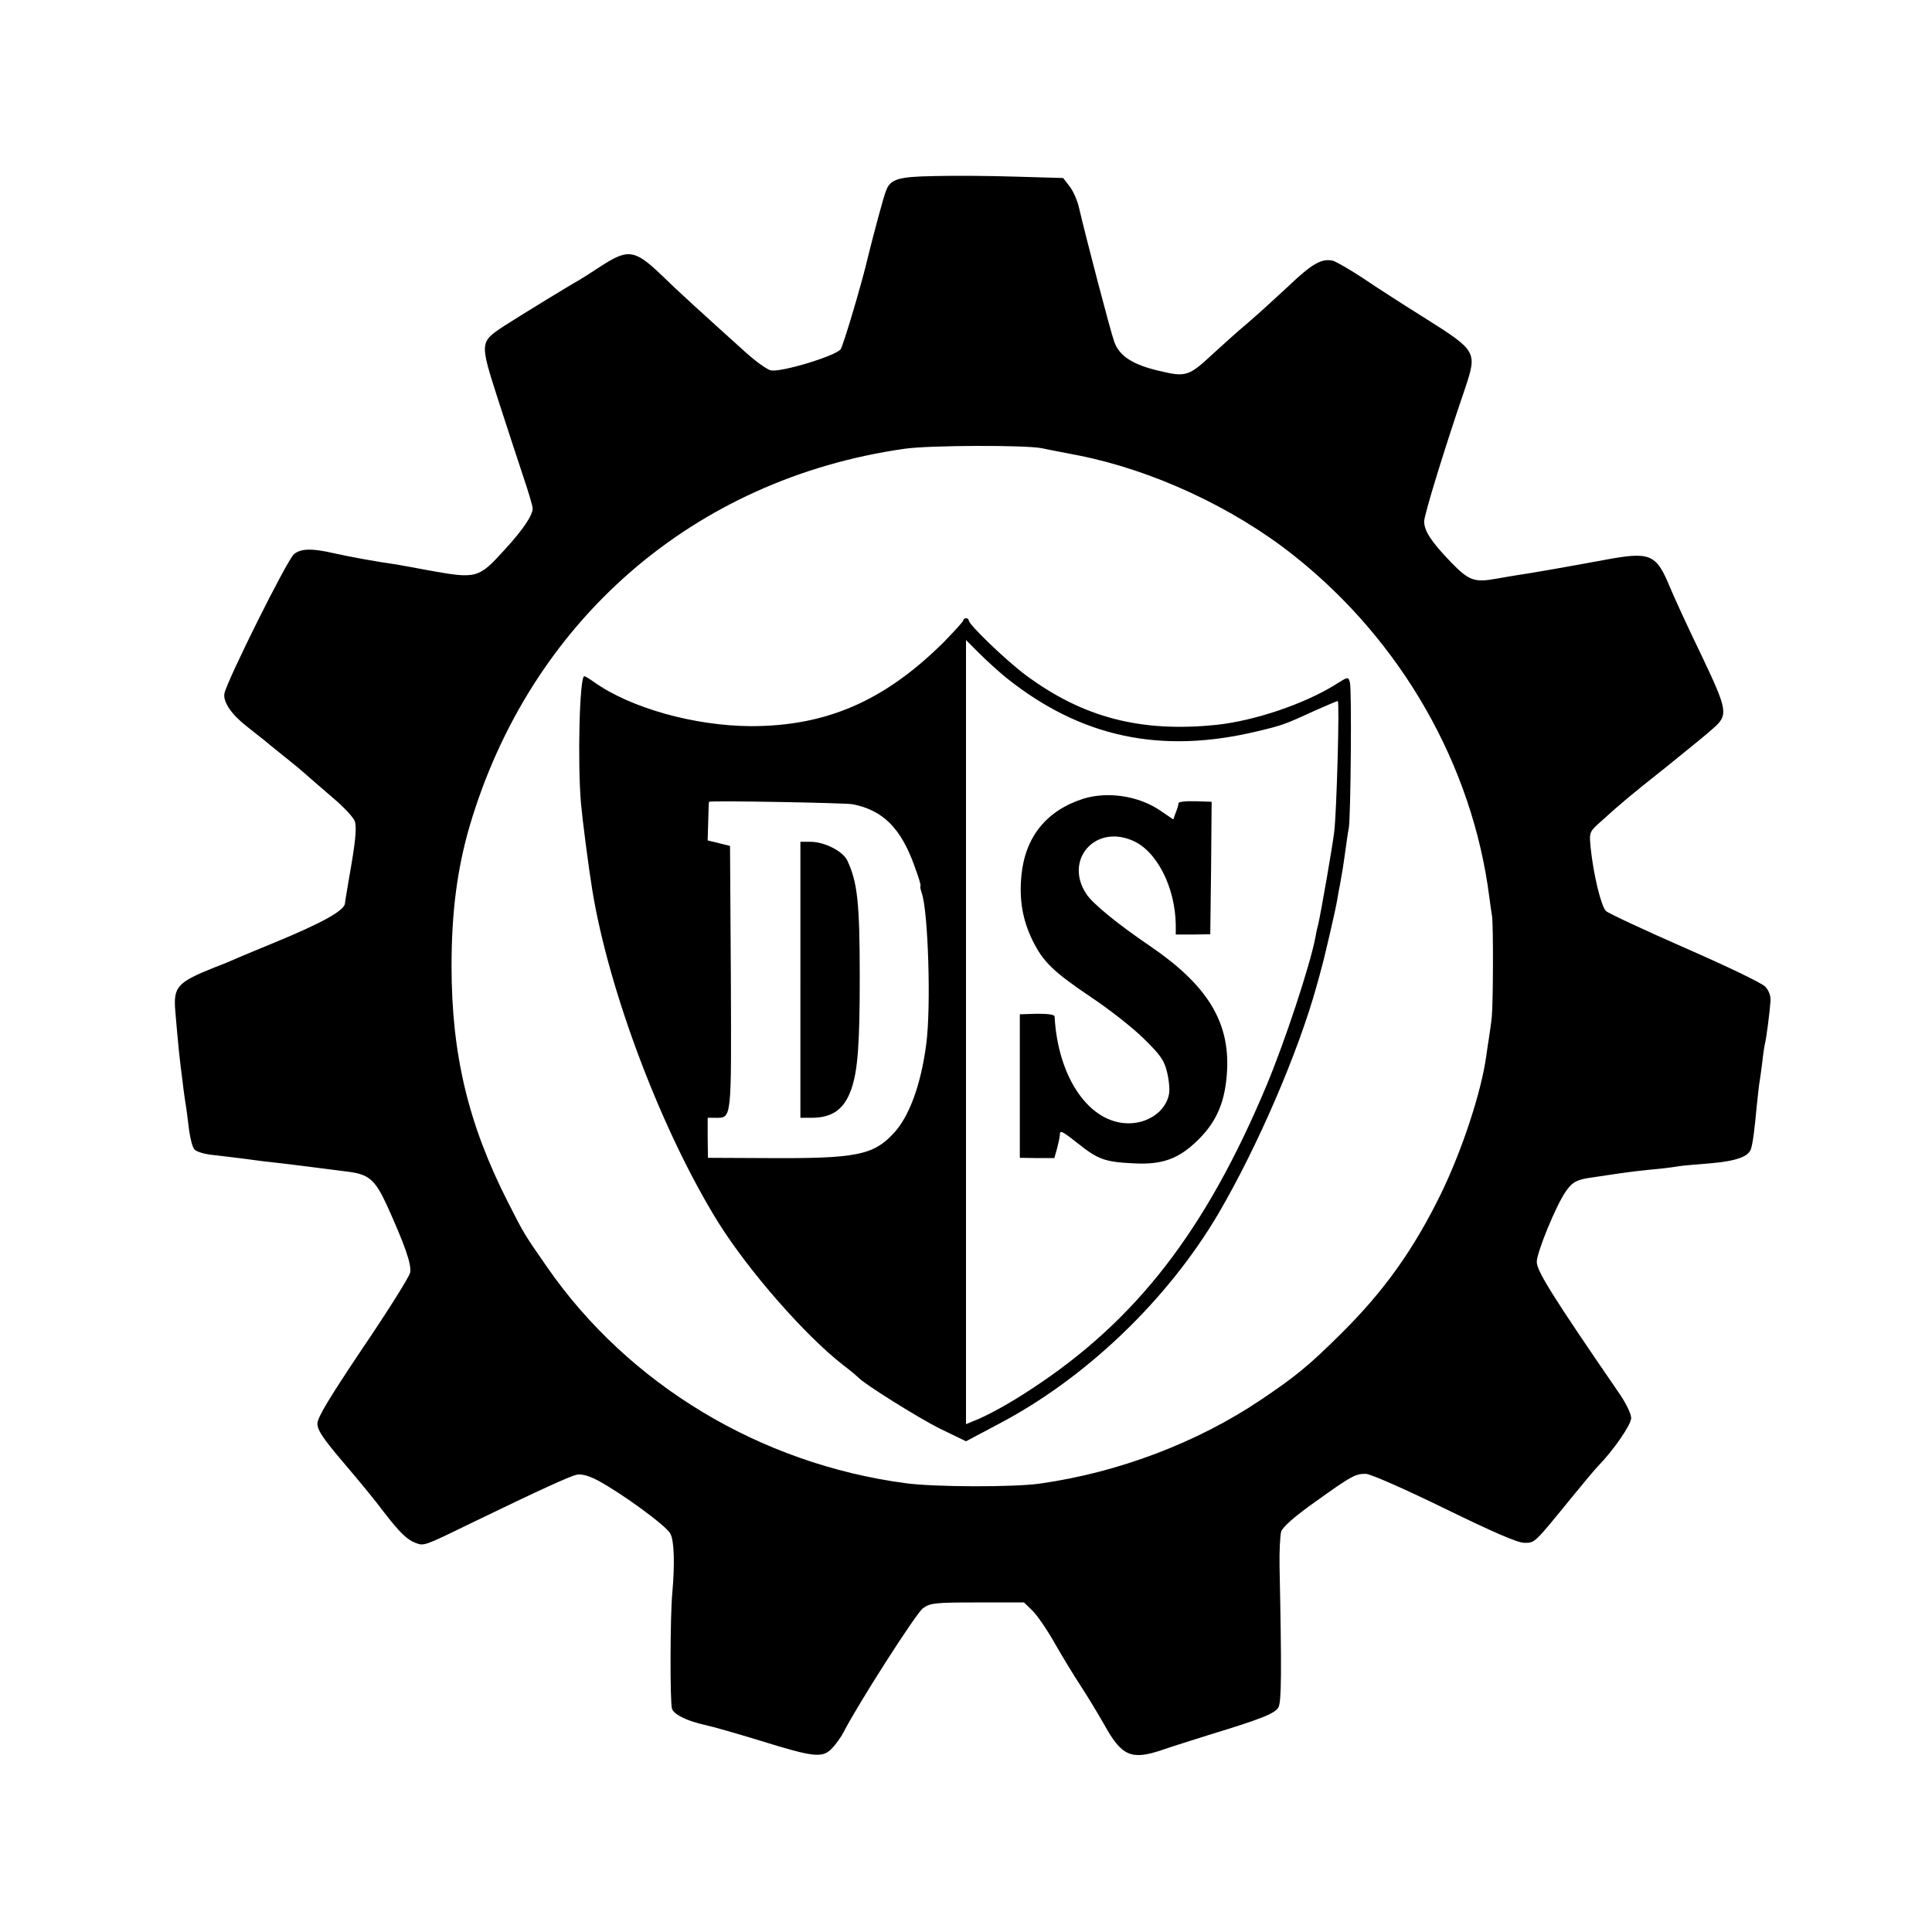 <?xml version="1.0" standalone="no"?>
<!DOCTYPE svg PUBLIC "-//W3C//DTD SVG 20010904//EN"
 "http://www.w3.org/TR/2001/REC-SVG-20010904/DTD/svg10.dtd">
<svg version="1.0" xmlns="http://www.w3.org/2000/svg"
 width="700pt" height="700pt" viewBox="0 0 700 700"
 preserveAspectRatio="xMidYMid meet">
<g transform="translate(0,700) scale(0.1,-0.1)"
fill="#000000" stroke="none">
<path d="M3385 6362 c-130 -2 -158 -11 -174 -51 -9 -21 -46 -160 -66 -241 -21
-92 -89 -320 -99 -335 -16 -24 -214 -84 -252 -77 -14 2 -55 32 -92 65 -163
147 -250 226 -306 281 -95 91 -120 95 -215 34 -36 -24 -73 -47 -83 -53 -38
-21 -225 -136 -273 -167 -87 -58 -87 -58 -21 -264 32 -98 73 -225 92 -281 19
-56 34 -107 34 -115 0 -25 -35 -77 -100 -148 -97 -107 -102 -108 -280 -76 -52
10 -104 19 -115 21 -72 10 -169 28 -223 40 -82 19 -122 18 -147 -3 -25 -21
-244 -461 -252 -505 -5 -30 25 -75 80 -118 28 -22 61 -48 72 -57 11 -10 43
-35 70 -57 28 -22 59 -48 70 -58 11 -10 55 -48 98 -85 43 -36 80 -76 83 -89 7
-26 1 -79 -21 -203 -8 -47 -15 -88 -15 -92 0 -26 -80 -71 -260 -145 -47 -19
-103 -43 -125 -52 -22 -10 -60 -26 -85 -35 -138 -55 -152 -71 -145 -158 11
-130 16 -178 26 -253 5 -44 12 -90 14 -101 2 -12 6 -47 10 -78 4 -30 12 -62
19 -70 6 -8 34 -17 61 -20 28 -3 84 -10 125 -15 41 -6 100 -13 130 -16 61 -7
88 -11 238 -30 77 -9 100 -28 142 -118 67 -148 92 -219 86 -248 -3 -15 -80
-138 -171 -272 -122 -182 -165 -253 -165 -275 0 -24 21 -55 96 -143 53 -62
117 -140 142 -174 60 -78 86 -103 117 -115 31 -12 31 -12 195 68 258 125 364
173 390 179 18 3 44 -4 76 -21 86 -46 248 -164 263 -193 14 -27 16 -111 7
-213 -8 -78 -9 -404 -1 -422 8 -21 56 -44 120 -58 28 -6 118 -32 200 -57 196
-61 226 -64 261 -26 14 15 33 42 41 58 50 98 262 430 287 448 27 19 43 21 197
21 l169 0 29 -28 c17 -16 54 -69 82 -119 28 -49 70 -118 93 -153 23 -35 62
-99 87 -143 63 -114 98 -129 208 -92 31 11 108 35 171 55 191 58 240 78 252
100 11 20 12 124 4 511 -1 55 2 112 6 126 6 17 48 54 121 106 133 95 147 103
185 103 17 0 135 -52 285 -125 178 -87 266 -125 290 -125 39 0 35 -3 172 165
44 54 87 105 95 113 55 56 120 150 120 174 0 16 -19 55 -47 95 -239 348 -295
438 -295 471 0 34 69 203 105 255 23 34 41 44 97 51 25 4 61 9 80 12 62 9 104
14 160 19 30 3 65 8 76 10 12 2 61 6 110 10 94 8 139 24 148 52 7 22 13 69 21
156 4 37 8 76 10 86 2 10 6 42 10 72 3 30 8 61 10 69 5 18 17 113 20 154 1 17
-6 37 -19 51 -12 13 -139 74 -290 140 -148 65 -277 125 -287 134 -18 17 -46
133 -56 231 -5 55 -5 56 39 95 73 66 100 89 240 200 73 59 147 119 164 135 57
49 54 65 -41 265 -48 99 -100 212 -116 251 -49 118 -71 126 -237 95 -108 -20
-276 -50 -322 -56 -14 -2 -45 -8 -70 -12 -78 -14 -98 -7 -163 60 -71 74 -97
113 -97 148 0 23 73 262 150 487 42 127 39 132 -145 248 -77 48 -178 113 -225
145 -47 31 -97 60 -110 64 -41 10 -76 -10 -163 -93 -45 -42 -111 -102 -146
-132 -36 -30 -91 -80 -124 -110 -90 -84 -100 -87 -196 -64 -96 22 -146 54
-164 106 -15 42 -104 384 -127 483 -6 28 -22 64 -35 80 l-23 30 -174 5 c-95 3
-227 4 -293 2z m390 -986 c17 -4 76 -15 132 -26 268 -53 561 -188 781 -363
389 -308 647 -759 708 -1237 3 -25 8 -56 10 -70 5 -35 4 -317 -1 -364 -2 -22
-7 -55 -10 -75 -3 -20 -8 -50 -10 -67 -18 -131 -87 -340 -164 -499 -100 -204
-207 -354 -365 -510 -115 -114 -163 -153 -288 -237 -230 -155 -516 -263 -798
-303 -94 -14 -386 -13 -488 1 -527 70 -1004 357 -1299 782 -86 124 -83 119
-143 237 -143 281 -204 534 -204 855 0 193 20 350 65 505 219 745 812 1260
1576 1369 88 13 439 14 498 2z"/>
<path d="M3490 4752 c0 -4 -33 -40 -72 -80 -214 -212 -424 -303 -697 -303
-206 1 -437 66 -569 160 -17 12 -32 21 -35 21 -17 0 -25 -307 -12 -461 6 -65
27 -228 41 -314 60 -368 252 -875 457 -1205 109 -174 313 -408 452 -516 28
-21 52 -42 55 -45 17 -21 220 -148 297 -186 l93 -45 117 62 c317 166 613 450
797 762 143 244 291 588 357 828 7 25 14 50 15 55 12 41 55 227 59 255 3 19 8
46 11 60 2 14 6 34 8 46 2 12 7 45 11 75 4 30 9 65 12 79 7 41 11 503 4 527
-6 22 -6 22 -55 -9 -112 -69 -289 -129 -426 -144 -276 -29 -487 26 -695 181
-71 53 -205 182 -205 197 0 4 -4 8 -10 8 -5 0 -10 -4 -10 -8z m155 -207 c271
-217 562 -279 913 -194 88 21 97 24 210 76 41 18 76 33 79 33 7 0 -4 -404 -13
-475 -6 -50 -47 -287 -58 -335 -4 -14 -8 -34 -10 -46 -20 -104 -111 -379 -178
-539 -220 -524 -471 -849 -850 -1097 -80 -53 -163 -99 -214 -118 l-24 -10 0
1421 0 1420 48 -48 c26 -26 70 -66 97 -88z m-555 -459 c109 -22 174 -86 223
-223 15 -40 25 -73 22 -73 -2 0 0 -11 4 -24 24 -62 35 -415 17 -549 -19 -146
-62 -265 -120 -325 -72 -77 -135 -90 -451 -88 l-220 1 -1 73 0 72 27 0 c61 0
59 -15 57 508 l-3 477 -40 10 -41 10 2 70 c1 39 2 70 3 70 12 5 496 -4 521 -9z"/>
<path d="M3925 4106 c-132 -42 -210 -137 -224 -276 -9 -88 4 -163 39 -235 39
-80 75 -115 216 -210 66 -44 151 -111 190 -150 60 -59 73 -78 83 -122 7 -29
10 -65 6 -80 -13 -60 -75 -103 -146 -103 -142 0 -256 165 -268 387 -1 7 -22
10 -63 10 l-63 -2 0 -260 0 -260 63 -1 62 0 10 35 c5 20 10 42 10 49 0 18 6
16 63 -29 75 -60 100 -69 203 -74 105 -6 165 16 235 85 69 68 99 141 105 252
9 177 -73 309 -276 448 -125 85 -211 156 -234 191 -81 122 30 252 166 194 88
-36 156 -168 158 -306 l0 -35 63 0 62 1 3 240 2 240 -60 2 c-33 1 -60 -2 -60
-7 0 -5 -4 -20 -10 -34 l-9 -25 -50 34 c-78 52 -189 68 -276 41z"/>
<path d="M2900 3450 l0 -500 39 0 c78 0 120 31 146 105 23 68 30 163 30 405 0
268 -8 343 -45 422 -16 34 -83 68 -133 68 l-37 0 0 -500z"/>
</g>
</svg>
